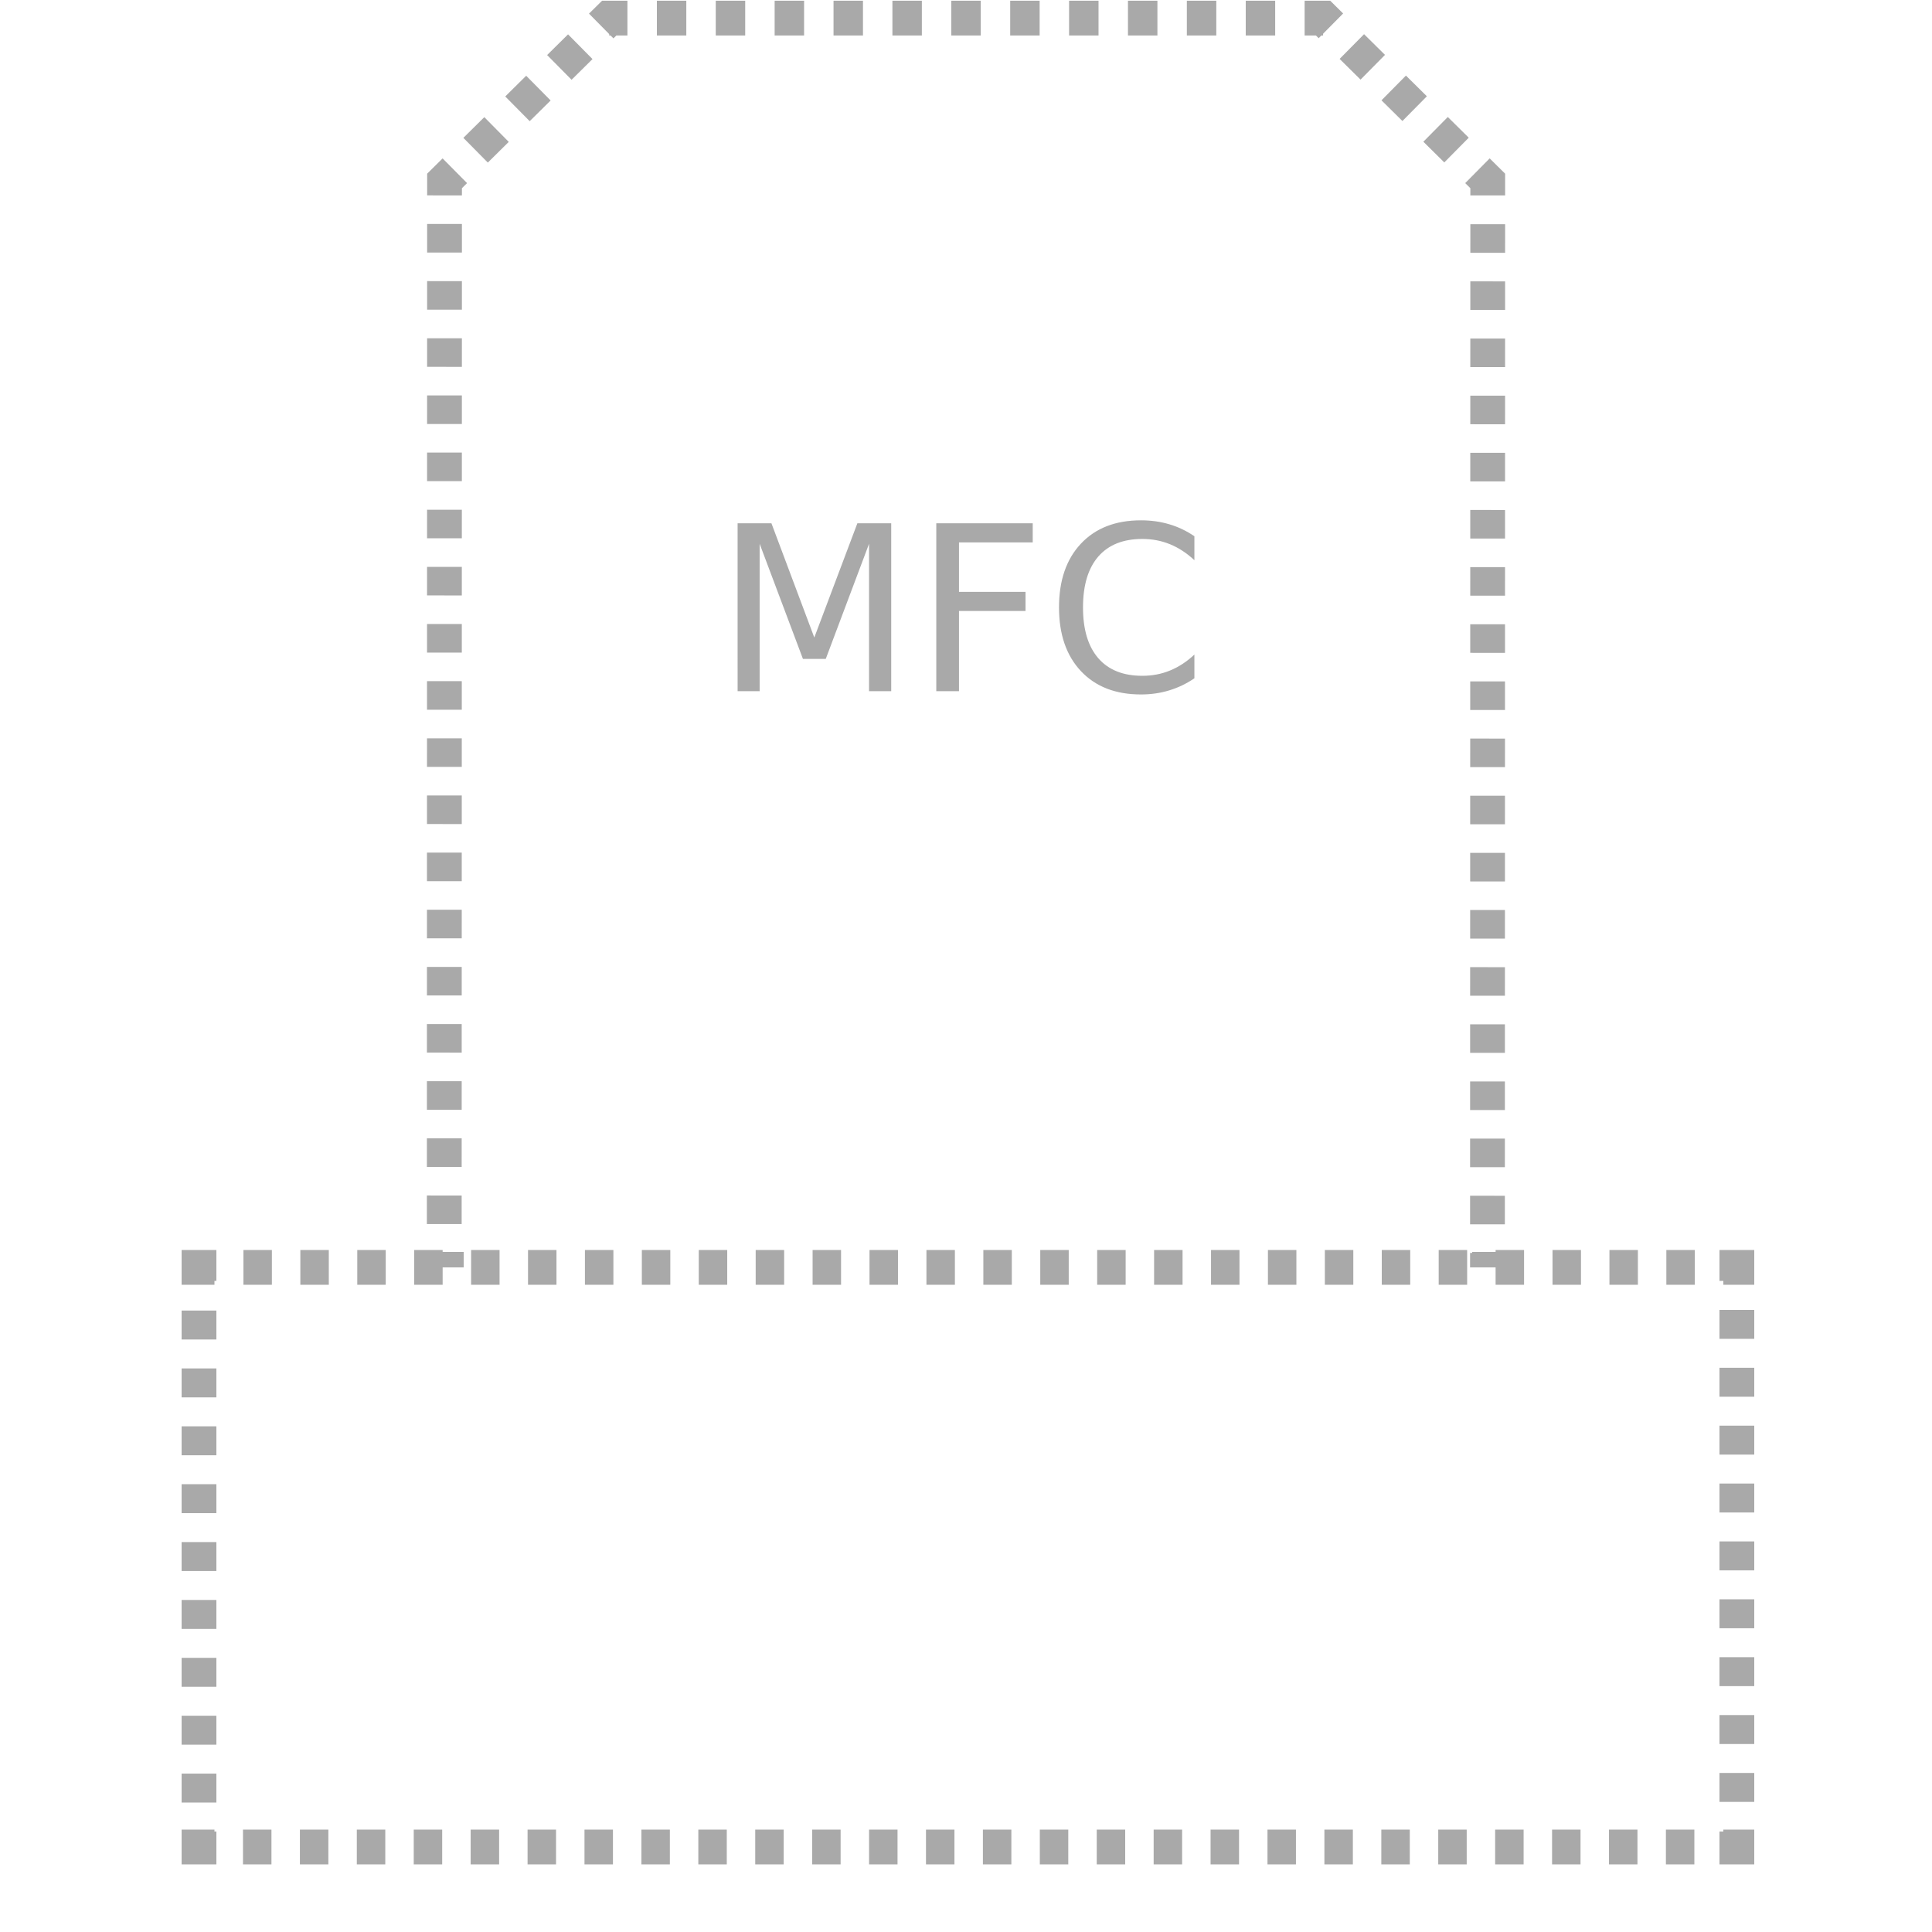 <?xml version="1.0" encoding="utf-8"?>
<!-- Generator: Adobe Illustrator 21.0.0, SVG Export Plug-In . SVG Version: 6.00 Build 0)  -->
<svg version="1.1" id="Layer_1" xmlns="http://www.w3.org/2000/svg" xmlns:xlink="http://www.w3.org/1999/xlink" x="0px" y="0px"
	 viewBox="0 0 100 100" style="enable-background:new 0 0 100 100;" xml:space="preserve">
<style type="text/css">
	.st0{fill:none;stroke:#A9A9A9;stroke-width:1.8;stroke-miterlimit:5;}
	.st1{fill:none;stroke:#A9A9A9;stroke-width:1.8;stroke-miterlimit:5;stroke-dasharray:1.473,1.473;}
	.st2{fill:none;stroke:#A9A9A9;stroke-width:1.8;stroke-miterlimit:5;stroke-dasharray:1.498,1.498;}
	.st3{enable-background:new    ;}
	.st4{fill:#A9A9A9;}
	.st5{fill:none;stroke:#A9A9A9;stroke-width:1.8;stroke-miterlimit:5;stroke-dasharray:1.479,1.479;}
	.st6{fill:none;stroke:#A9A9A9;stroke-width:1.8;stroke-miterlimit:5;stroke-dasharray:1.524,1.524;}
	.st7{fill:none;stroke:#A9A9A9;stroke-miterlimit:10;}
</style>
<g id="Layer_1_1_">
	<g>
		<g>
			<line class="st0" x1="77.1" y1="65.6" x2="77.1" y2="64.8"/>
			<line class="st0" x1="23.1" y1="64.8" x2="23.1" y2="65.6"/>
		</g>
	</g>
	<g>
		<g>
			<polyline class="st0" points="89.9,94.8 89.9,95.6 89.2,95.6 			"/>
			<line class="st1" x1="87.7" y1="95.6" x2="11.8" y2="95.6"/>
			<polyline class="st0" points="11.1,95.6 10.3,95.6 10.3,94.8 			"/>
			<line class="st2" x1="10.3" y1="93.3" x2="10.3" y2="67.1"/>
			<polyline class="st0" points="10.3,66.3 10.3,65.6 11.1,65.6 			"/>
			<line class="st1" x1="12.6" y1="65.6" x2="88.4" y2="65.6"/>
			<polyline class="st0" points="89.2,65.6 89.9,65.6 89.9,66.3 			"/>
			<line class="st2" x1="89.9" y1="67.8" x2="89.9" y2="94.1"/>
		</g>
	</g>
</g>
<g id="Layer_2_1_">
</g>
<g id="Layer_2_2_">
	<g class="st3">
		<path class="st4" d="M38.178,27.086h1.752l2.218,5.912l2.229-5.912h1.752v8.689h-1.147v-7.629l-2.241,5.959H41.56l-2.241-5.959
			v7.629h-1.14C38.178,35.776,38.178,27.086,38.178,27.086z"/>
		<path class="st4" d="M48.462,27.086h4.992v0.989h-3.817v2.561h3.444v0.989h-3.444v4.15h-1.175
			C48.462,35.776,48.462,27.086,48.462,27.086z"/>
		<path class="st4" d="M61.822,27.756v1.24c-0.396-0.369-0.818-0.645-1.265-0.827c-0.448-0.183-0.924-0.273-1.428-0.273
			c-0.993,0-1.753,0.303-2.282,0.911c-0.526,0.608-0.791,1.485-0.791,2.634c0,1.144,0.264,2.02,0.791,2.628
			c0.528,0.608,1.289,0.911,2.282,0.911c0.506,0,0.982-0.09,1.428-0.273c0.449-0.182,0.871-0.458,1.265-0.827v1.228
			c-0.41,0.28-0.846,0.489-1.307,0.627c-0.459,0.141-0.946,0.21-1.458,0.21c-1.316,0-2.35-0.402-3.108-1.207
			c-0.756-0.805-1.135-1.904-1.135-3.297c0-1.397,0.379-2.497,1.135-3.302c0.757-0.805,1.793-1.207,3.108-1.207
			c0.52,0,1.009,0.068,1.469,0.206C60.987,27.273,61.419,27.481,61.822,27.756z"/>
	</g>
</g>
<g>
	<g>
		<line class="st0" x1="76.99" y1="65.6" x2="76.991" y2="64.851"/>
		<line class="st5" x1="76.991" y1="63.371" x2="77.005" y2="10.854"/>
		<polyline class="st0" points="77.005,10.114 77.005,9.365 76.472,8.838 		"/>
		<polyline class="st6" points="75.389,7.767 68.483,0.938 31.532,0.938 24.084,8.302 		"/>
		<polyline class="st0" points="23.542,8.838 23.01,9.365 23.009,10.114 		"/>
		<line class="st5" x1="23.009" y1="11.593" x2="22.995" y2="64.111"/>
		<line class="st0" x1="22.995" y1="64.851" x2="22.995" y2="65.6"/>
	</g>
</g>
<path class="st7" d="M10.095,80.172"/>
</svg>
